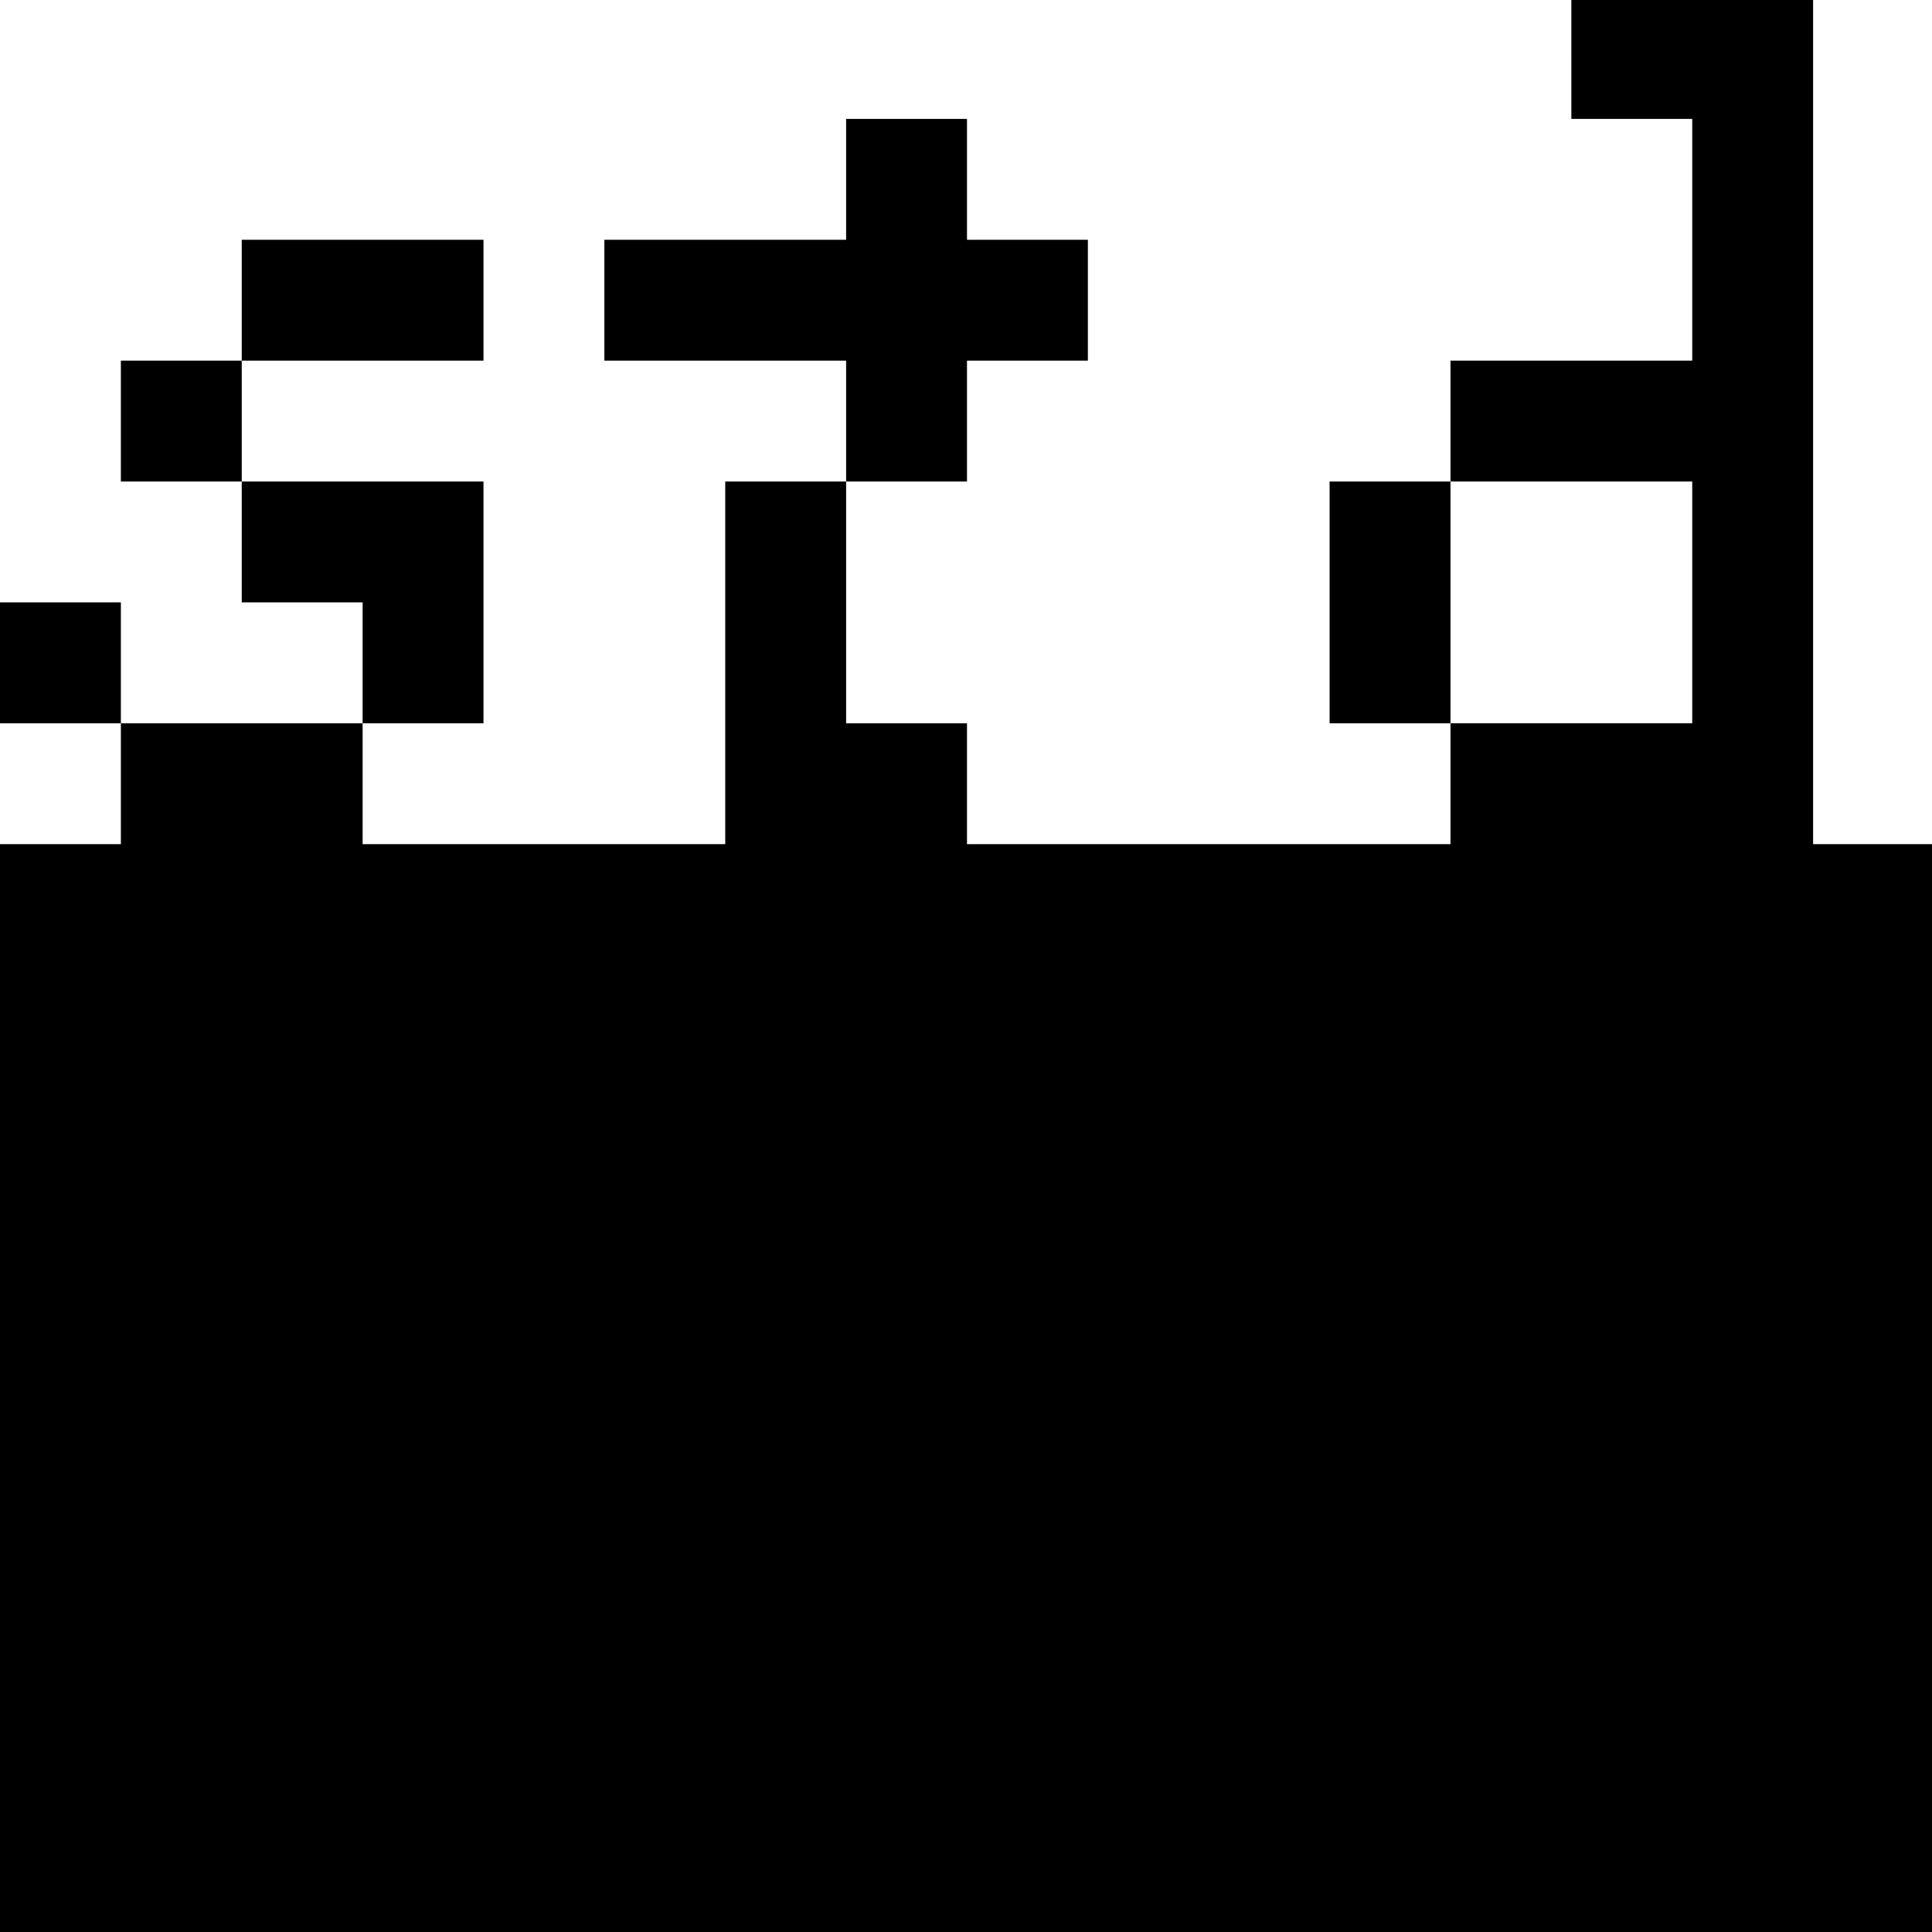 <?xml version="1.0" standalone="no"?>
<!DOCTYPE svg PUBLIC "-//W3C//DTD SVG 20010904//EN"
 "http://www.w3.org/TR/2001/REC-SVG-20010904/DTD/svg10.dtd">
<svg version="1.0" xmlns="http://www.w3.org/2000/svg"
 width="468pt" height="468pt" viewBox="0 0 468 468"
 preserveAspectRatio="xMidYMid meet">
<g transform="translate(0,468) scale(0.366,-0.366)"
fill="#000000" stroke="none">
<path d="M1040 1240 l0 -40 40 0 40 0 0 -80 0 -80 -80 0 -80 0 0 -40 0 -40
-40 0 -40 0 0 -80 0 -80 40 0 40 0 0 -40 0 -40 -160 0 -160 0 0 40 0 40 -40 0
-40 0 0 80 0 80 40 0 40 0 0 40 0 40 40 0 40 0 0 40 0 40 -40 0 -40 0 0 40 0
40 -40 0 -40 0 0 -40 0 -40 -80 0 -80 0 0 -40 0 -40 80 0 80 0 0 -40 0 -40
-40 0 -40 0 0 -120 0 -120 -120 0 -120 0 0 40 0 40 40 0 40 0 0 80 0 80 -80 0
-80 0 0 40 0 40 80 0 80 0 0 40 0 40 -80 0 -80 0 0 -40 0 -40 -40 0 -40 0 0
-40 0 -40 40 0 40 0 0 -40 0 -40 40 0 40 0 0 -40 0 -40 -80 0 -80 0 0 40 0 40
-40 0 -40 0 0 -40 0 -40 40 0 40 0 0 -40 0 -40 -40 0 -40 0 0 -360 0 -360 640
0 640 0 0 360 0 360 -40 0 -40 0 0 280 0 280 -80 0 -80 0 0 -40z m80 -360 l0
-80 -80 0 -80 0 0 80 0 80 80 0 80 0 0 -80z"/>
</g>
</svg>

